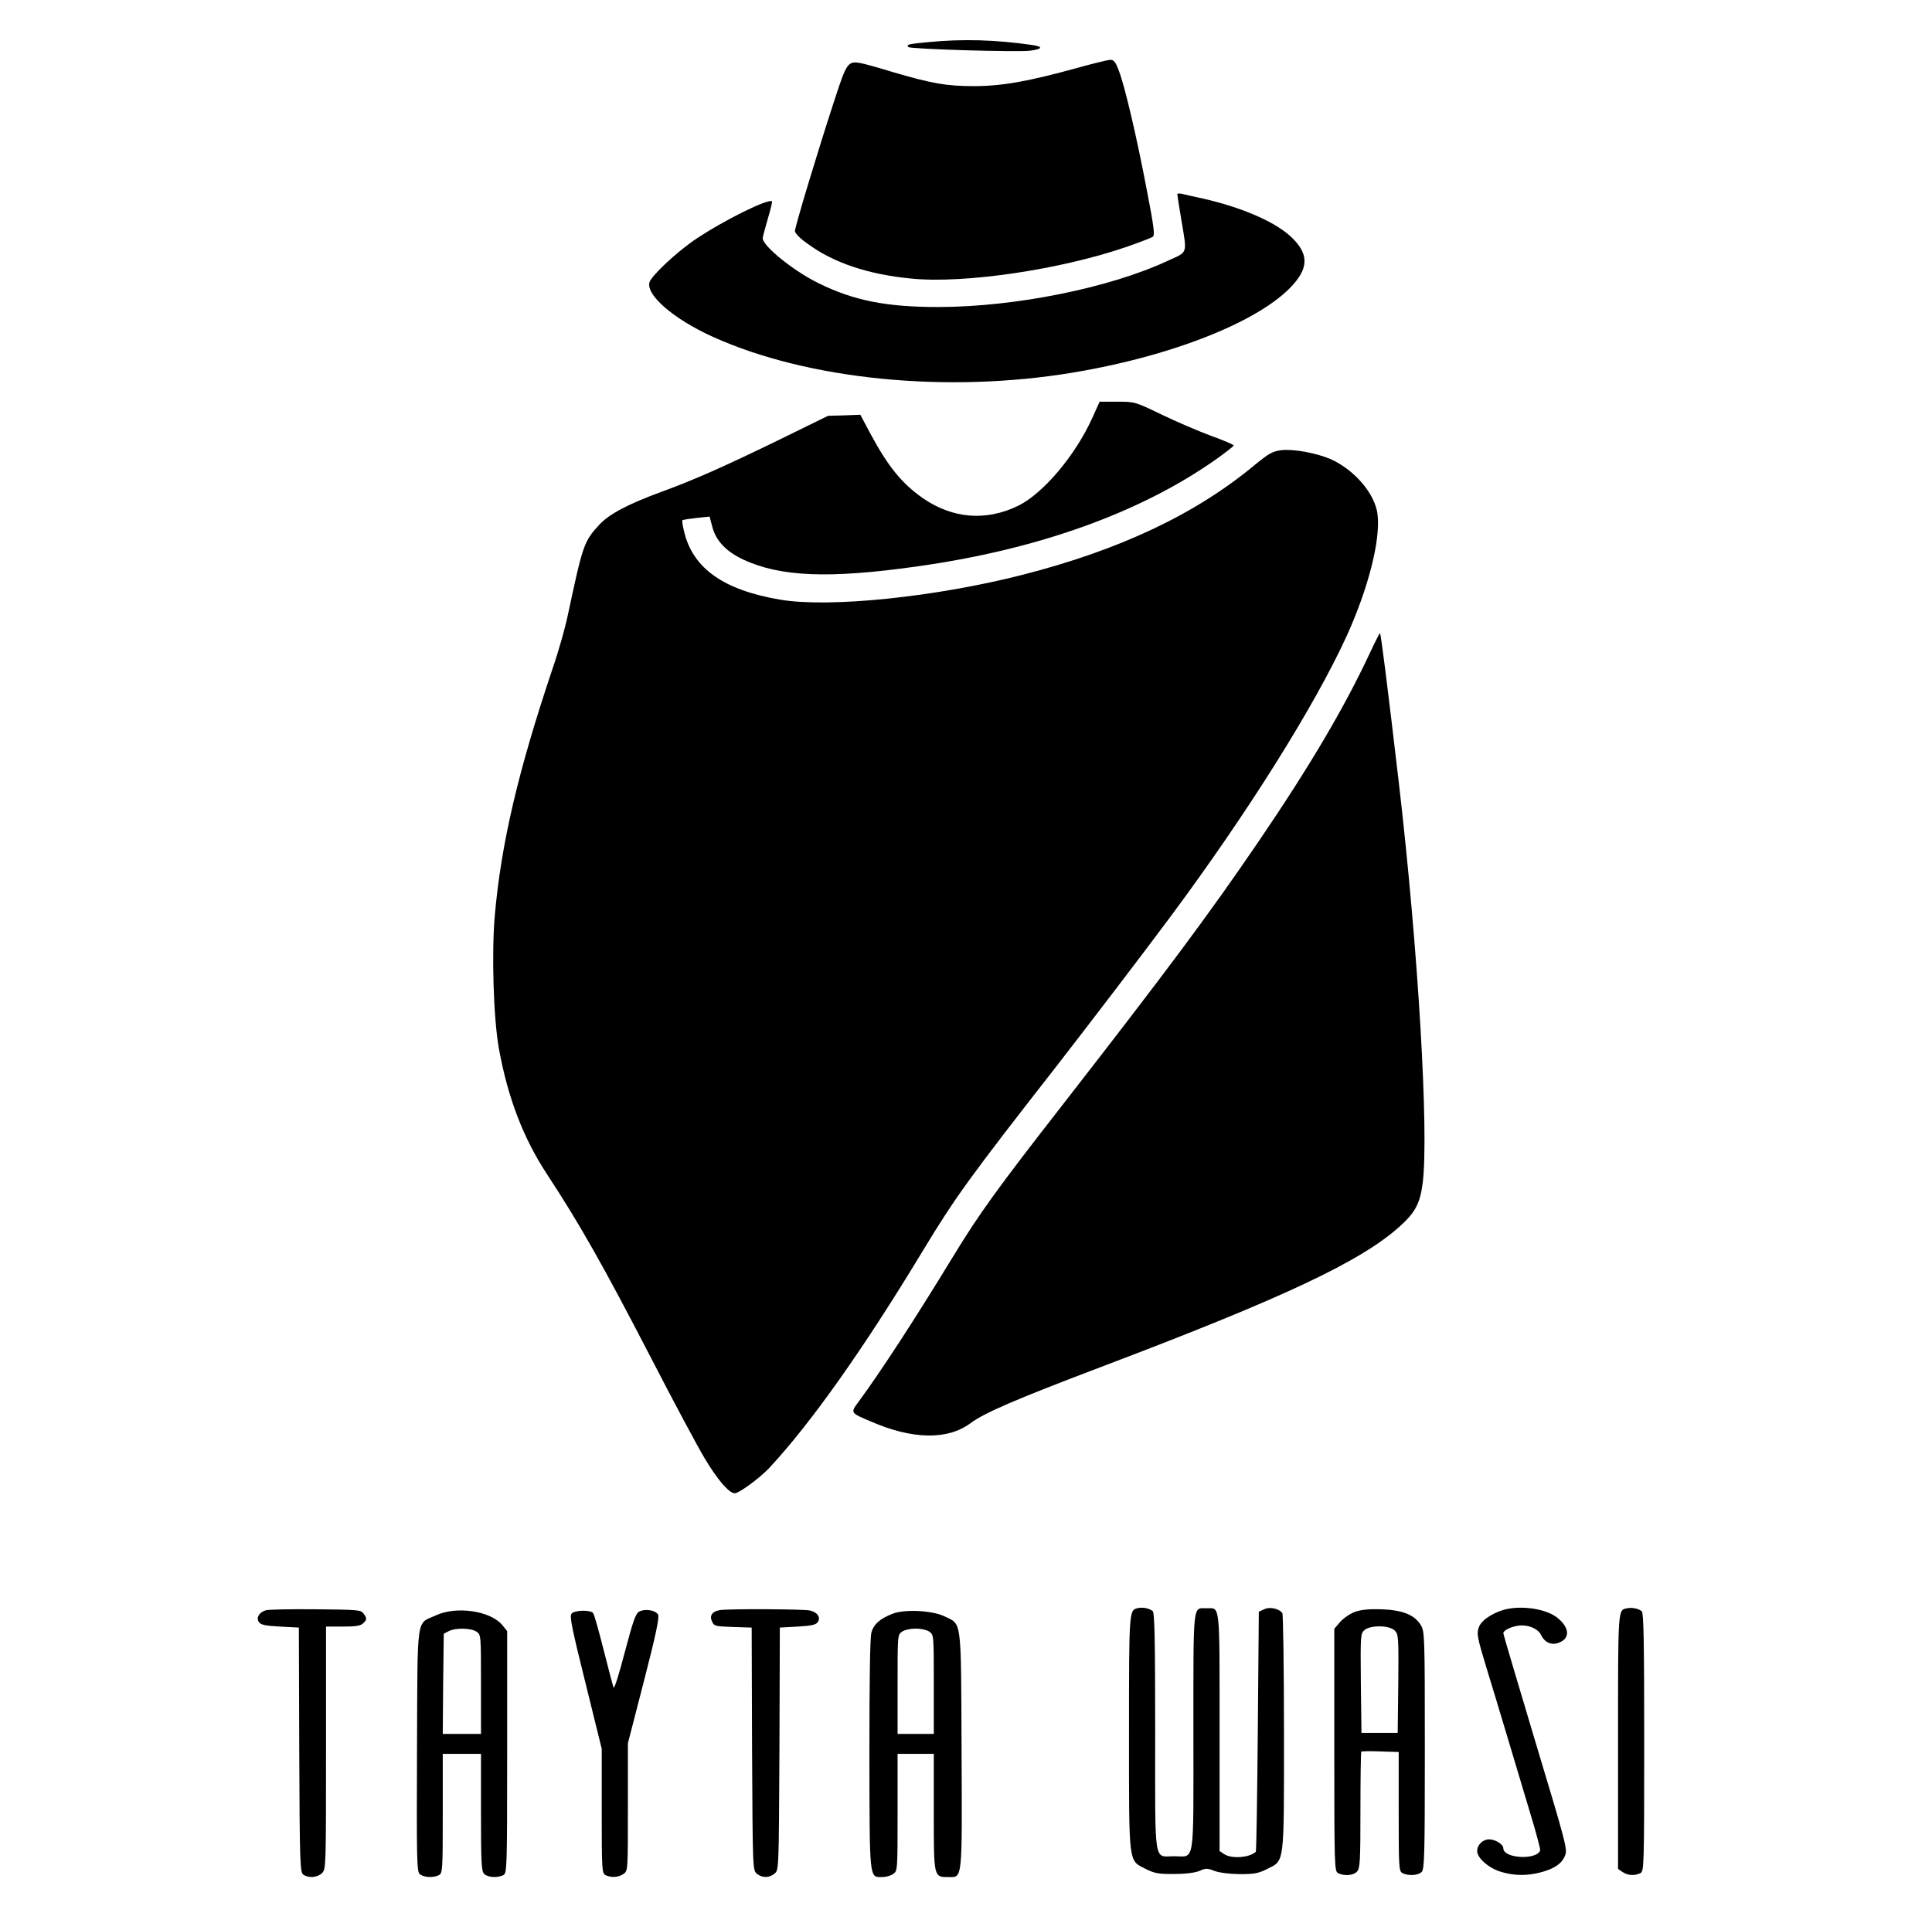 <?xml version="1.0" encoding="UTF-8"?>
<svg xmlns="http://www.w3.org/2000/svg" xmlns:xlink="http://www.w3.org/1999/xlink" width="75pt" height="74pt" viewBox="0 0 75 74" version="1.1">
<g id="surface1">
<path style=" stroke:none;fill-rule:nonzero;fill:rgb(0%,0%,0%);fill-opacity:1;" d="M 36.023 1.637 C 35.273 1.707 35.164 1.73 35.266 1.828 C 35.336 1.906 39.492 2.031 39.984 1.969 C 40.477 1.906 40.508 1.809 40.062 1.746 C 38.641 1.543 37.375 1.504 36.023 1.637 Z M 36.023 1.637 "/>
<path style=" stroke:none;fill-rule:nonzero;fill:rgb(0%,0%,0%);fill-opacity:1;" d="M 41.836 2.633 C 39.93 3.156 38.914 3.344 37.812 3.344 C 36.719 3.344 36.172 3.242 34.625 2.789 C 34.078 2.617 33.531 2.473 33.406 2.449 C 32.914 2.363 32.867 2.434 32.398 3.875 C 31.758 5.828 30.859 8.809 30.859 8.973 C 30.859 9.051 31.062 9.266 31.352 9.465 C 32.344 10.199 33.695 10.656 35.367 10.816 C 37.43 11.027 41.227 10.461 43.789 9.566 C 44.266 9.398 44.695 9.234 44.75 9.195 C 44.836 9.141 44.797 8.809 44.531 7.441 C 44.148 5.414 43.672 3.367 43.438 2.758 C 43.305 2.402 43.234 2.316 43.102 2.324 C 43.008 2.324 42.438 2.465 41.836 2.633 Z M 41.836 2.633 "/>
<path style=" stroke:none;fill-rule:nonzero;fill:rgb(0%,0%,0%);fill-opacity:1;" d="M 45.703 7.543 C 45.703 7.582 45.773 8.023 45.859 8.531 C 46.086 9.891 46.125 9.766 45.344 10.121 C 43.078 11.18 39.43 11.914 36.445 11.922 C 34.406 11.922 33.148 11.676 31.758 10.988 C 30.797 10.516 29.609 9.551 29.609 9.25 C 29.609 9.195 29.703 8.855 29.805 8.5 C 29.914 8.137 29.984 7.836 29.969 7.82 C 29.844 7.691 28.094 8.555 26.992 9.297 C 26.266 9.789 25.281 10.711 25.211 10.965 C 25.078 11.465 26.164 12.398 27.688 13.086 C 31.375 14.746 36.758 15.281 41.641 14.469 C 45.844 13.773 49.445 12.246 50.43 10.754 C 50.805 10.184 50.68 9.691 50.047 9.133 C 49.406 8.57 48.141 8.039 46.719 7.715 C 46.352 7.637 45.977 7.551 45.883 7.527 C 45.781 7.504 45.703 7.512 45.703 7.543 Z M 45.703 7.543 "/>
<path style=" stroke:none;fill-rule:nonzero;fill:rgb(0%,0%,0%);fill-opacity:1;" d="M 42.391 16.254 C 41.734 17.695 40.5 19.156 39.531 19.637 C 38.281 20.246 36.984 20.145 35.82 19.34 C 35.016 18.777 34.477 18.121 33.789 16.84 L 33.398 16.105 L 32.773 16.129 L 32.148 16.145 L 30.195 17.102 C 28.102 18.121 26.914 18.648 25.664 19.102 C 24.359 19.582 23.633 19.969 23.25 20.391 C 22.664 21.031 22.625 21.156 22.031 23.938 C 21.938 24.383 21.68 25.301 21.445 25.98 C 20.109 29.957 19.461 32.738 19.211 35.512 C 19.078 36.992 19.156 39.547 19.367 40.715 C 19.711 42.613 20.305 44.18 21.234 45.594 C 22.5 47.523 23.406 49.121 25.289 52.758 C 26.164 54.457 27.094 56.195 27.352 56.621 C 27.852 57.461 28.305 57.984 28.523 57.984 C 28.688 57.984 29.477 57.406 29.852 57.012 C 31.477 55.27 33.531 52.363 35.797 48.613 C 37.086 46.48 37.641 45.719 41.023 41.387 C 42.289 39.758 44.359 37.047 45.438 35.594 C 48.422 31.578 51.023 27.434 52.273 24.707 C 53.117 22.848 53.594 20.984 53.477 19.977 C 53.383 19.18 52.586 18.246 51.656 17.828 C 51.102 17.59 50.211 17.426 49.742 17.48 C 49.391 17.527 49.258 17.605 48.703 18.059 C 46.406 19.969 43.469 21.355 39.695 22.32 C 36.328 23.18 32.234 23.605 30.312 23.289 C 28.086 22.918 26.891 22.066 26.555 20.633 C 26.5 20.406 26.469 20.215 26.492 20.199 C 26.508 20.184 26.75 20.145 27.031 20.113 L 27.547 20.059 L 27.648 20.445 C 27.789 20.992 28.18 21.41 28.852 21.727 C 30.289 22.398 32.18 22.477 35.586 21.996 C 40.297 21.34 44.312 19.898 47.273 17.789 C 47.609 17.543 47.891 17.328 47.891 17.297 C 47.891 17.266 47.492 17.094 47 16.918 C 46.516 16.738 45.648 16.367 45.078 16.09 C 44.055 15.598 44.047 15.598 43.367 15.598 L 42.688 15.598 Z M 42.391 16.254 "/>
<path style=" stroke:none;fill-rule:nonzero;fill:rgb(0%,0%,0%);fill-opacity:1;" d="M 53.164 25.387 C 52.18 27.488 50.859 29.734 48.852 32.684 C 46.93 35.504 45.359 37.617 41.227 42.93 C 38.719 46.148 38 47.145 37 48.789 C 35.469 51.301 34.188 53.262 33.344 54.41 C 33.008 54.867 32.992 54.852 33.812 55.199 C 35.43 55.902 36.781 55.918 37.664 55.27 C 38.211 54.859 39.453 54.328 42.734 53.082 C 49.828 50.395 52.828 48.984 54.344 47.617 C 54.938 47.082 55.125 46.73 55.227 45.949 C 55.477 44.027 55.055 36.832 54.297 30.344 C 53.852 26.547 53.609 24.621 53.57 24.586 C 53.562 24.57 53.375 24.934 53.164 25.387 Z M 53.164 25.387 "/>
<path style=" stroke:none;fill-rule:nonzero;fill:rgb(0%,0%,0%);fill-opacity:1;" d="M 44.18 62.441 C 43.828 62.52 43.828 62.48 43.828 67.281 C 43.828 72.504 43.797 72.223 44.492 72.578 C 44.82 72.742 44.977 72.773 45.586 72.766 C 46.031 72.766 46.391 72.719 46.562 72.648 C 46.805 72.539 46.867 72.539 47.148 72.648 C 47.336 72.719 47.727 72.766 48.125 72.773 C 48.688 72.773 48.852 72.742 49.18 72.578 C 49.875 72.223 49.844 72.504 49.844 67.289 C 49.844 64.781 49.812 62.695 49.781 62.641 C 49.664 62.465 49.297 62.379 49.078 62.488 L 48.867 62.582 L 48.828 67.227 C 48.805 69.785 48.773 71.883 48.75 71.906 C 48.492 72.141 47.797 72.184 47.516 71.992 L 47.344 71.875 L 47.344 67.258 C 47.344 62.148 47.375 62.449 46.836 62.449 C 46.297 62.449 46.328 62.148 46.328 67.25 C 46.328 72.523 46.398 72.078 45.586 72.078 C 44.773 72.078 44.844 72.523 44.844 67.25 C 44.844 63.652 44.82 62.617 44.75 62.559 C 44.609 62.449 44.367 62.402 44.18 62.441 Z M 44.18 62.441 "/>
<path style=" stroke:none;fill-rule:nonzero;fill:rgb(0%,0%,0%);fill-opacity:1;" d="M 58.57 62.465 C 58.07 62.551 57.547 62.867 57.422 63.152 C 57.312 63.422 57.336 63.555 57.734 64.859 C 57.898 65.391 58.25 66.551 58.516 67.445 C 58.781 68.34 59.188 69.676 59.406 70.418 C 59.633 71.16 59.805 71.809 59.789 71.852 C 59.648 72.238 58.359 72.164 58.359 71.77 C 58.359 71.613 58.047 71.422 57.805 71.422 C 57.562 71.422 57.344 71.637 57.344 71.875 C 57.344 72.156 57.805 72.547 58.281 72.688 C 58.789 72.836 59.281 72.844 59.812 72.703 C 60.336 72.562 60.625 72.371 60.75 72.062 C 60.859 71.824 60.805 71.621 59.609 67.652 C 58.922 65.359 58.359 63.461 58.359 63.422 C 58.359 63.312 58.625 63.176 58.914 63.129 C 59.289 63.066 59.703 63.23 59.828 63.492 C 59.977 63.793 60.242 63.902 60.539 63.777 C 60.953 63.605 60.93 63.207 60.469 62.828 C 60.094 62.512 59.258 62.348 58.57 62.465 Z M 58.57 62.465 "/>
<path style=" stroke:none;fill-rule:nonzero;fill:rgb(0%,0%,0%);fill-opacity:1;" d="M 63.164 62.449 C 62.805 62.527 62.812 62.363 62.812 67.605 L 62.812 72.57 L 62.984 72.688 C 63.188 72.828 63.461 72.844 63.68 72.734 C 63.82 72.656 63.828 72.516 63.828 67.645 C 63.828 63.73 63.805 62.617 63.734 62.566 C 63.602 62.457 63.352 62.41 63.164 62.449 Z M 63.164 62.449 "/>
<path style=" stroke:none;fill-rule:nonzero;fill:rgb(0%,0%,0%);fill-opacity:1;" d="M 10.32 62.527 C 10.062 62.602 9.938 62.812 10.047 62.98 C 10.117 63.09 10.281 63.129 10.867 63.16 L 11.602 63.199 L 11.617 67.945 C 11.633 72.324 11.648 72.703 11.773 72.789 C 11.969 72.934 12.32 72.91 12.5 72.734 C 12.656 72.578 12.656 72.48 12.656 67.871 L 12.656 63.16 L 13.312 63.16 C 13.812 63.16 14 63.129 14.094 63.035 C 14.25 62.891 14.25 62.844 14.109 62.648 C 14.008 62.512 13.883 62.504 12.25 62.488 C 11.289 62.48 10.422 62.496 10.32 62.527 Z M 10.32 62.527 "/>
<path style=" stroke:none;fill-rule:nonzero;fill:rgb(0%,0%,0%);fill-opacity:1;" d="M 24.82 62.574 C 24.68 62.648 24.586 62.898 24.258 64.141 C 24.047 64.957 23.852 65.582 23.82 65.531 C 23.797 65.477 23.625 64.828 23.438 64.086 C 23.25 63.344 23.07 62.688 23.023 62.633 C 22.914 62.504 22.305 62.52 22.188 62.656 C 22.102 62.758 22.203 63.238 22.727 65.344 L 23.359 67.906 L 23.359 70.316 C 23.359 72.625 23.367 72.734 23.508 72.812 C 23.727 72.918 24 72.902 24.203 72.766 C 24.375 72.648 24.375 72.641 24.375 70.172 L 24.375 67.691 L 25 65.266 C 25.461 63.477 25.602 62.805 25.547 62.695 C 25.453 62.527 25.055 62.457 24.82 62.574 Z M 24.82 62.574 "/>
<path style=" stroke:none;fill-rule:nonzero;fill:rgb(0%,0%,0%);fill-opacity:1;" d="M 27.953 62.52 C 27.648 62.566 27.531 62.734 27.641 62.965 C 27.727 63.145 27.773 63.152 28.453 63.176 L 29.18 63.199 L 29.195 67.906 C 29.219 72.602 29.219 72.617 29.383 72.758 C 29.594 72.926 29.859 72.926 30.07 72.75 C 30.234 72.617 30.234 72.602 30.258 67.906 L 30.273 63.199 L 30.969 63.16 C 31.516 63.129 31.68 63.09 31.75 62.98 C 31.867 62.797 31.727 62.598 31.438 62.535 C 31.188 62.48 28.297 62.465 27.953 62.52 Z M 27.953 62.52 "/>
<path style=" stroke:none;fill-rule:nonzero;fill:rgb(0%,0%,0%);fill-opacity:1;" d="M 52.602 62.59 C 52.422 62.648 52.164 62.828 52.031 62.973 L 51.797 63.246 L 51.797 67.945 C 51.797 72.516 51.805 72.656 51.945 72.734 C 52.18 72.855 52.539 72.828 52.68 72.672 C 52.797 72.547 52.812 72.262 52.812 70.285 C 52.812 69.059 52.828 68.031 52.844 68.016 C 52.859 68 53.195 67.992 53.586 68.008 L 54.297 68.031 L 54.297 70.34 C 54.297 72.547 54.305 72.656 54.445 72.734 C 54.672 72.848 55.047 72.828 55.188 72.688 C 55.297 72.578 55.312 72.047 55.312 67.961 C 55.312 63.523 55.305 63.344 55.156 63.105 C 54.914 62.703 54.453 62.52 53.633 62.488 C 53.141 62.473 52.828 62.504 52.602 62.59 Z M 54.141 63.312 C 54.289 63.461 54.297 63.555 54.281 65.383 L 54.258 67.289 L 52.852 67.289 L 52.828 65.359 C 52.812 63.469 52.812 63.43 52.977 63.289 C 53.219 63.098 53.93 63.105 54.141 63.312 Z M 54.141 63.312 "/>
<path style=" stroke:none;fill-rule:nonzero;fill:rgb(0%,0%,0%);fill-opacity:1;" d="M 16.914 62.727 C 16.148 63.082 16.211 62.602 16.188 67.945 C 16.172 72.156 16.18 72.656 16.289 72.766 C 16.438 72.902 16.812 72.926 17.039 72.812 C 17.18 72.734 17.188 72.625 17.188 70.418 L 17.188 68.102 L 18.672 68.102 L 18.672 70.371 C 18.672 72.332 18.688 72.664 18.797 72.766 C 18.938 72.902 19.312 72.926 19.539 72.812 C 19.68 72.734 19.688 72.594 19.688 68.031 L 19.688 63.336 L 19.516 63.121 C 19.062 62.551 17.727 62.348 16.914 62.727 Z M 18.5 63.359 C 18.672 63.477 18.672 63.5 18.672 65.406 L 18.672 67.328 L 17.188 67.328 L 17.203 65.383 L 17.227 63.438 L 17.422 63.336 C 17.695 63.199 18.289 63.215 18.5 63.359 Z M 18.5 63.359 "/>
<path style=" stroke:none;fill-rule:nonzero;fill:rgb(0%,0%,0%);fill-opacity:1;" d="M 34.664 62.656 C 34.172 62.844 33.914 63.066 33.828 63.391 C 33.773 63.594 33.75 65.238 33.75 68.125 C 33.758 73.035 33.742 72.887 34.242 72.887 C 34.383 72.887 34.578 72.836 34.672 72.766 C 34.844 72.648 34.844 72.633 34.844 70.371 L 34.844 68.102 L 36.25 68.102 L 36.25 70.363 C 36.25 72.91 36.242 72.887 36.82 72.887 C 37.367 72.887 37.352 73.082 37.328 67.938 C 37.305 62.742 37.344 63.098 36.656 62.758 C 36.195 62.535 35.125 62.48 34.664 62.656 Z M 36.078 63.359 C 36.25 63.477 36.25 63.5 36.25 65.406 L 36.25 67.328 L 34.844 67.328 L 34.844 65.406 C 34.844 63.5 34.844 63.477 35.016 63.359 C 35.109 63.289 35.352 63.238 35.547 63.238 C 35.742 63.238 35.984 63.289 36.078 63.359 Z M 36.078 63.359 "/>
</g>
</svg>
